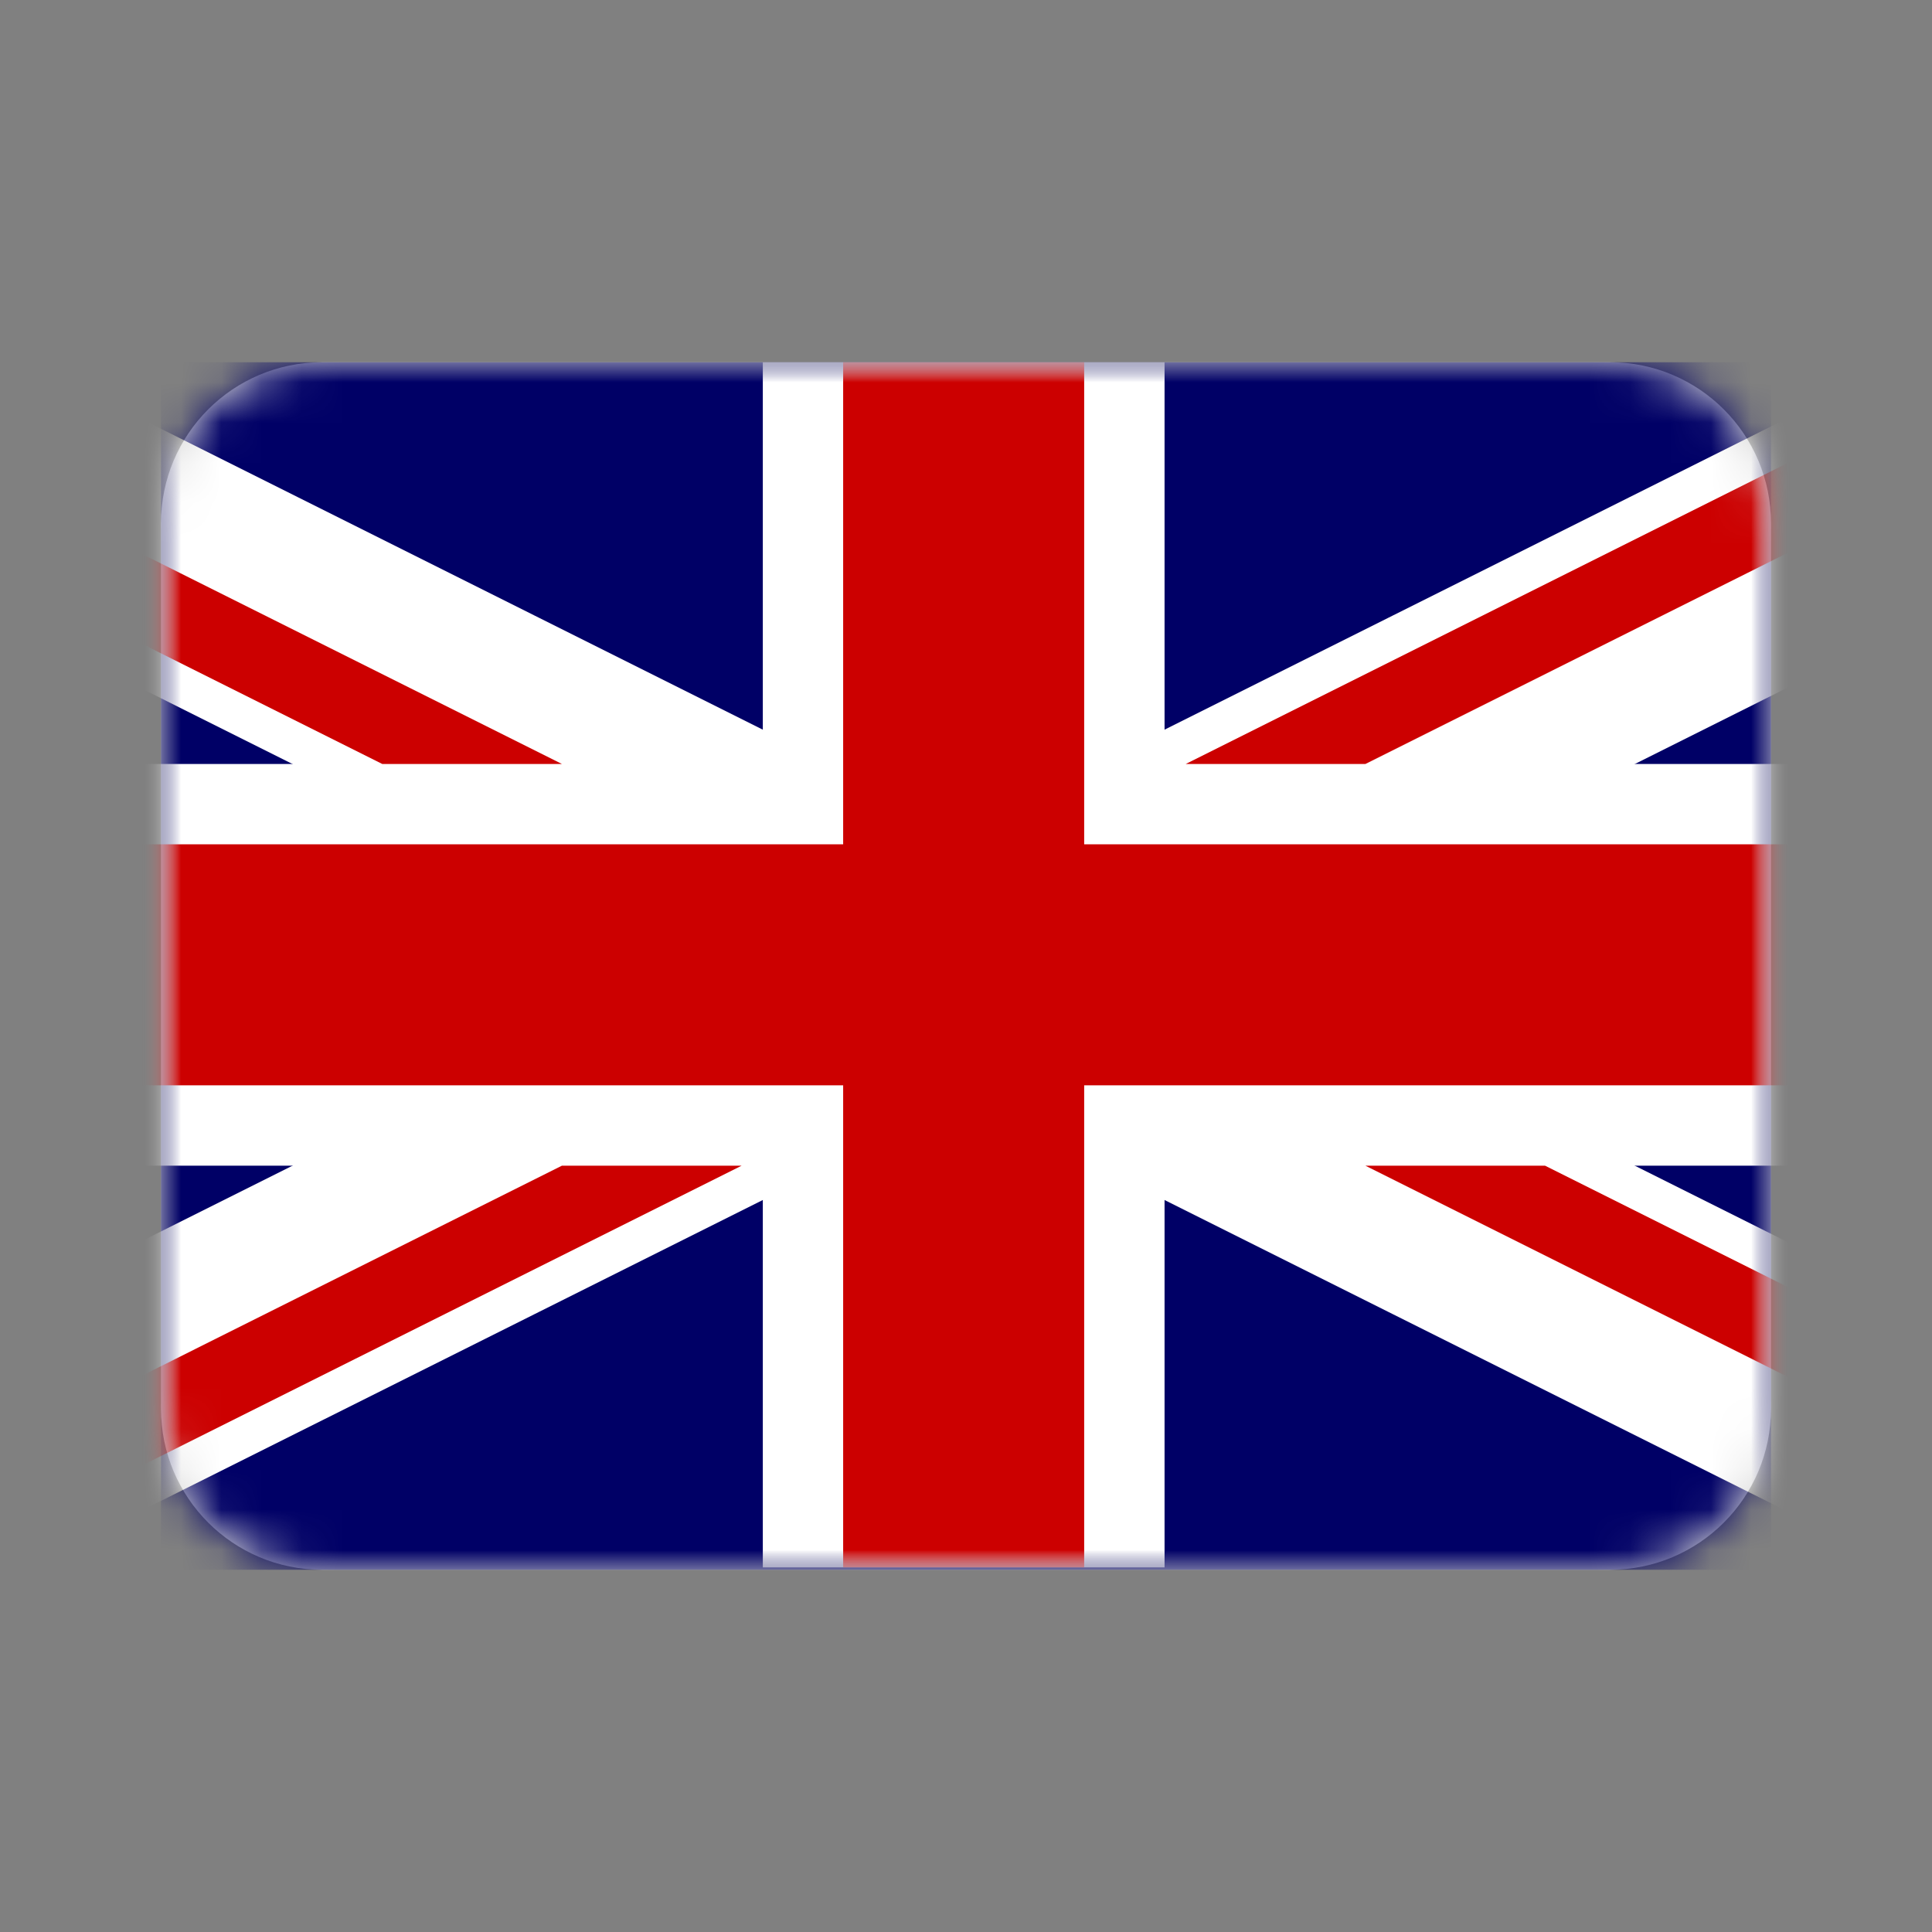<svg xmlns="http://www.w3.org/2000/svg" xmlns:xlink="http://www.w3.org/1999/xlink" width="48" height="48" viewBox="0 0 48 48"><rect x="0" y="0" width="48" height="48" fill="#808080" stroke="none"/><defs><path id="gb-a" d="M8 9H40c2.209.0 4 1.791 4 4V35c0 2.209-1.791 4-4 4H8c-2.209.0-4-1.791-4-4V13c0-2.209 1.791-4 4-4z"/><polygon id="gb-c" points="0 0 40 0 40 30 0 30"/></defs><g fill="none" fill-rule="evenodd"><polygon points="0 0 48 0 48 48 0 48"/><mask id="gb-b" fill="#fff"><use xlink:href="#gb-a"/></mask><use fill="#d8d8d8" xlink:href="#gb-a"/><g mask="url(#gb-b)"><g transform="translate(4 9)"><mask id="gb-d" fill="#fff"><use xlink:href="#gb-c"/></mask><use fill="#006" fill-rule="nonzero" xlink:href="#gb-c"/><path fill="#fff" fill-rule="nonzero" d="M-10 0V3.348L43.189 29.942h6.695V26.595L-3.305.0H-10zM49.884.0V3.348L-3.305 29.942H-10V26.595L43.189.0h6.695z" mask="url(#gb-d)"/><path fill="#fff" fill-rule="nonzero" d="M14.952.0V29.942h9.981V0H14.952zM-10 9.981V19.961H49.884V9.981H-10z" mask="url(#gb-d)"/><path fill="#c00" fill-rule="nonzero" d="M-10 11.977v5.988H49.884V11.977H-10zM16.948.0V29.942h5.988V0H16.948zM-10 29.942 9.961 19.961H14.425L-5.537 29.942H-10zM-10 0 9.961 9.981H5.498L-10 2.232V0zM25.459 9.981 45.421.0h4.463L29.923 9.981H25.459zM49.884 29.942 29.923 19.961h4.463l15.498 7.749v2.232z" mask="url(#gb-d)"/></g></g></g></svg>